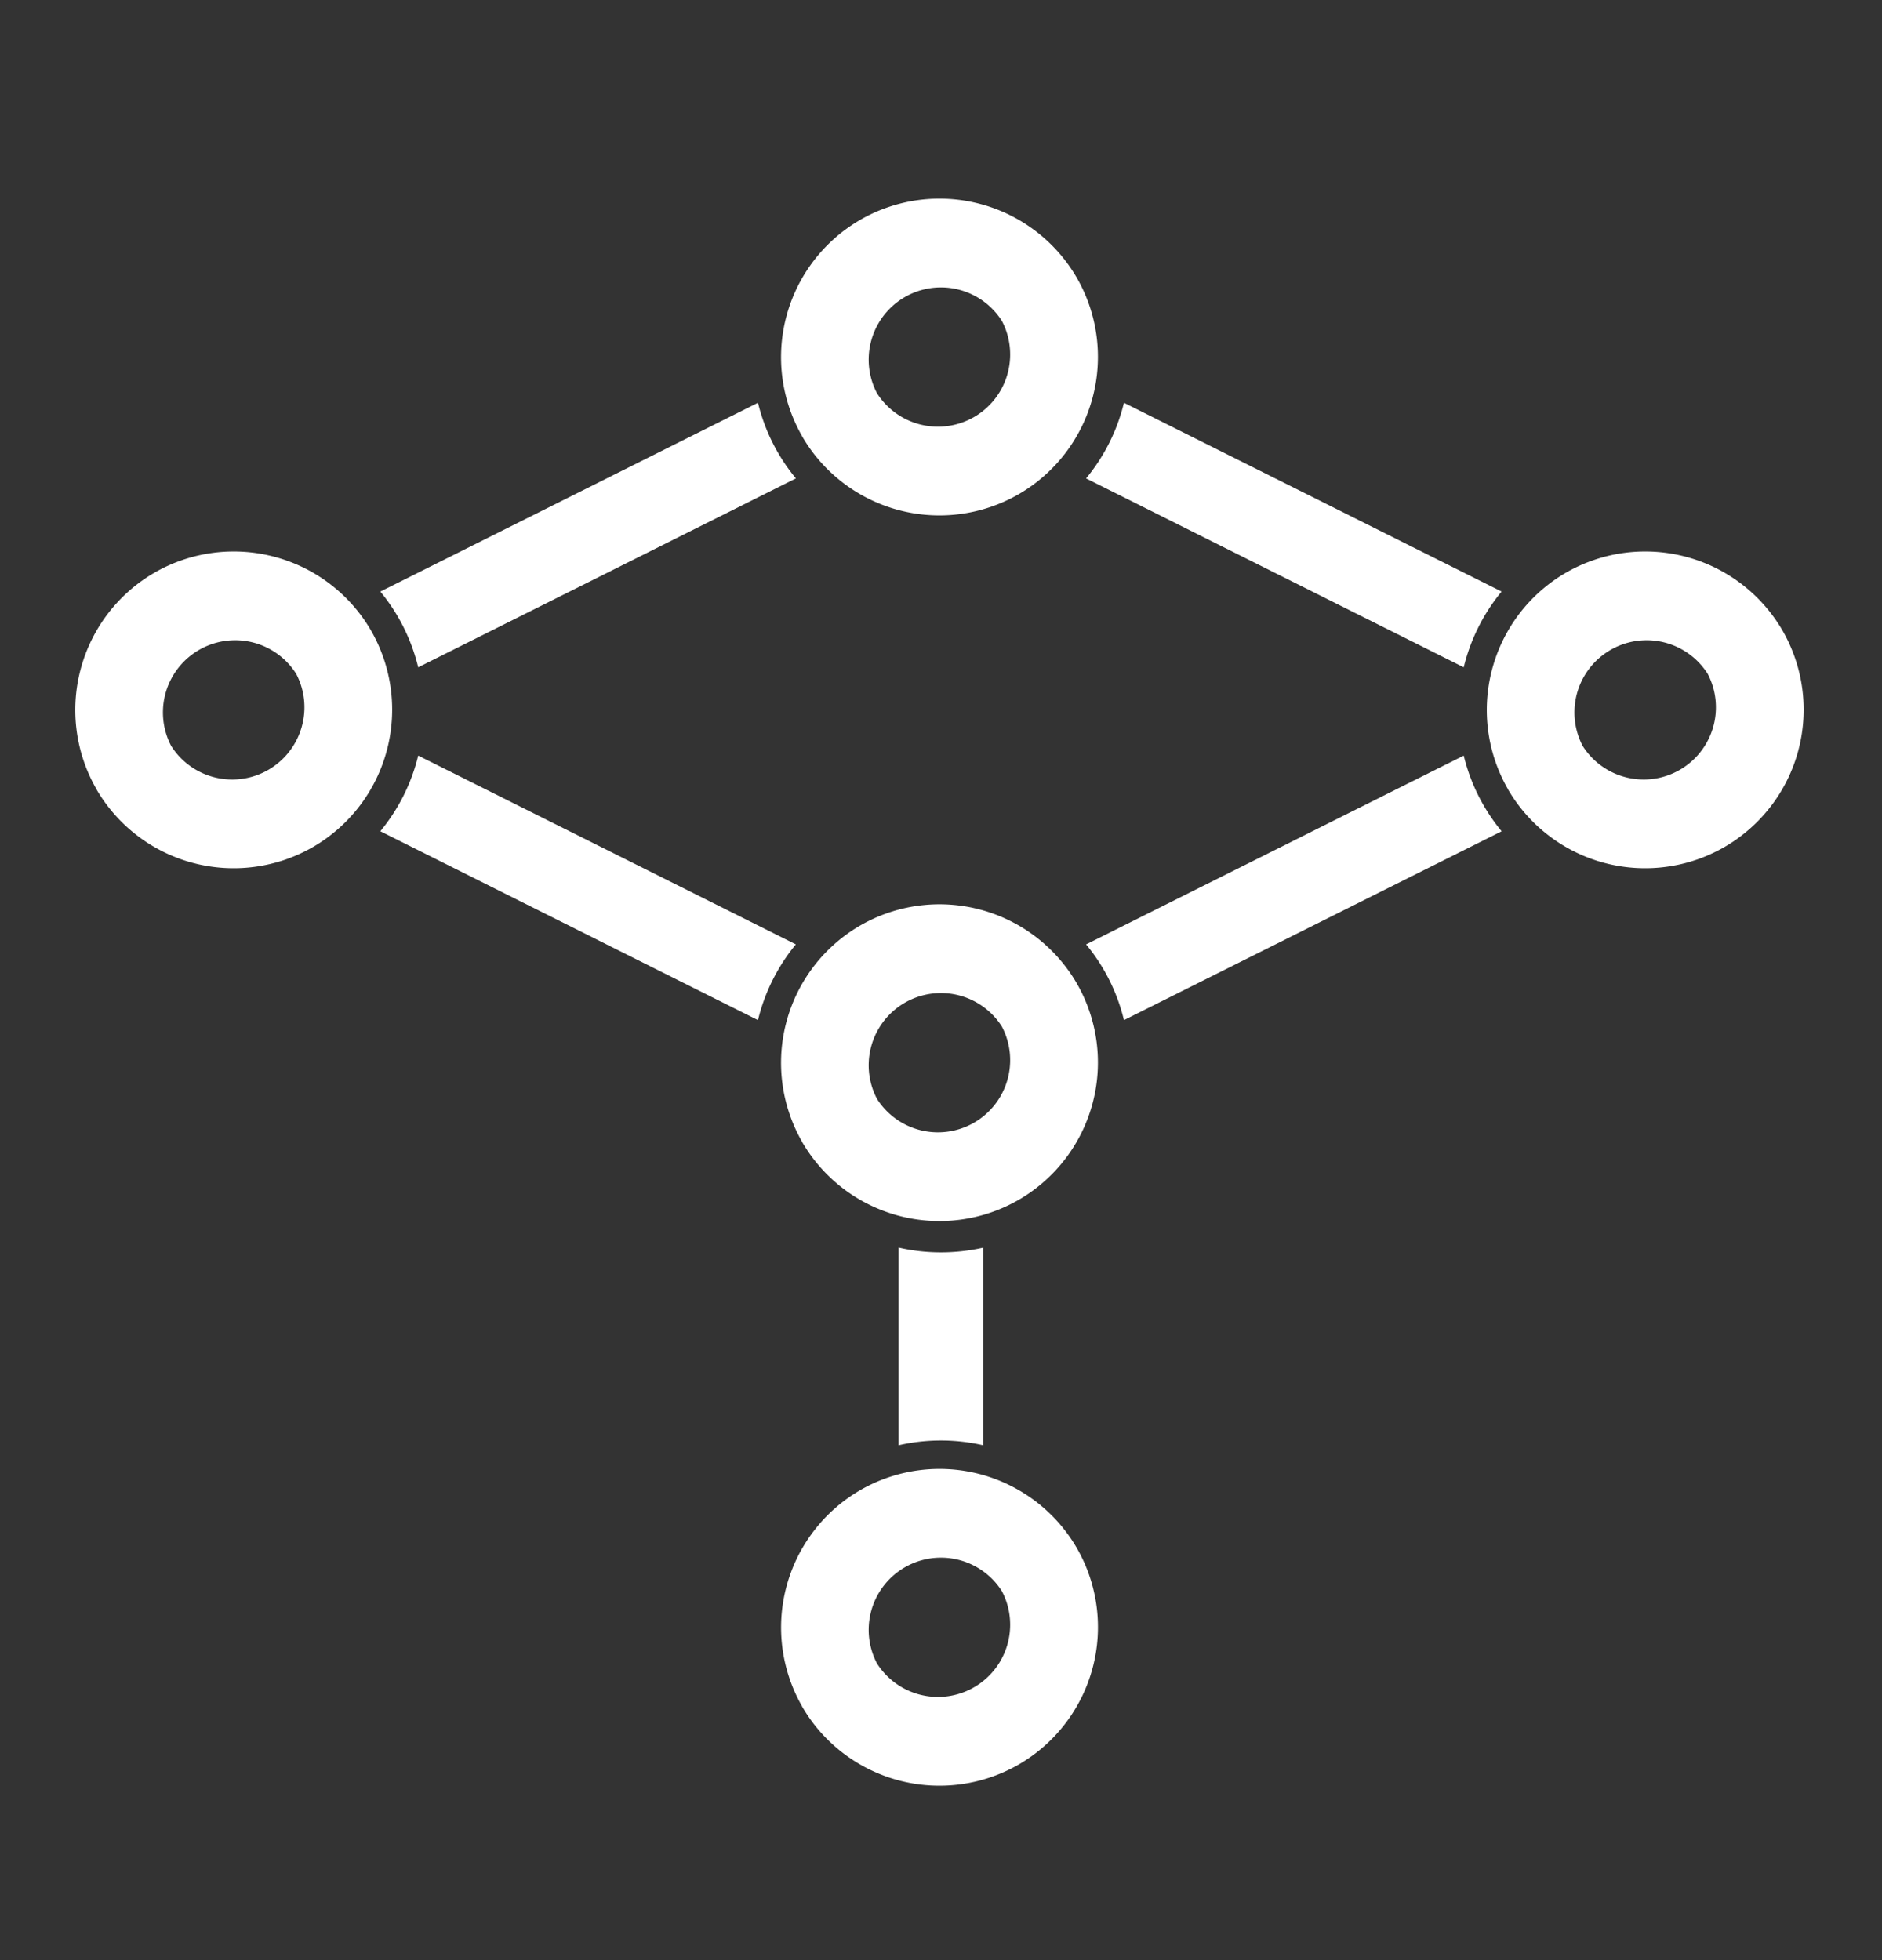 <svg width="24" height="25" fill="none" xmlns="http://www.w3.org/2000/svg"><rect width="100%" height="100%" fill="#333333" stroke="none"/><path d="M11.999 15.973c.186 0 .366-.021.54-.06v2.521a2.408 2.408 0 00-1.08 0v-2.522c.174.04.354.061.54.061zm2.334-10.836c-.087.36-.255.689-.483.965l4.816 2.409c.087-.36.255-.69.483-.966l-4.816-2.408zm-4.183.965a2.392 2.392 0 01-.484-.965L4.85 7.545a2.4 2.4 0 01.483.966l4.816-2.409zM5.333 9.637c-.087.36-.255.689-.483.965l4.816 2.409c.087-.36.255-.69.483-.966L5.333 9.637zm13.817.965l-4.817 2.409a2.391 2.391 0 00-.483-.966l4.816-2.408c.087.36.255.689.483.965z" fill="#fff"/><path fill-rule="evenodd" clip-rule="evenodd" d="M10.23 21.766a2.024 2.024 0 01.74-2.76 2.024 2.024 0 012.762.738 2.024 2.024 0 01-.741 2.761 2.024 2.024 0 01-2.762-.739zm2.547-1.471a.921.921 0 00-1.594.92.921.921 0 001.594-.92zm6.453-10.23a2.024 2.024 0 01.74-2.761 2.024 2.024 0 012.762.739 2.024 2.024 0 01-.741 2.76 2.024 2.024 0 01-2.762-.738zm2.547-1.471a.921.921 0 00-1.594.92.921.921 0 001.594-.92zM10.23 5.565a2.024 2.024 0 01.74-2.761 2.024 2.024 0 012.762.739 2.024 2.024 0 01-.741 2.76 2.024 2.024 0 01-2.762-.738zm2.547-1.471a.921.921 0 00-1.594.92.921.921 0 001.594-.92zM1.23 10.065a2.024 2.024 0 01.74-2.761 2.024 2.024 0 012.762.739 2.024 2.024 0 01-.741 2.76 2.024 2.024 0 01-2.762-.738zm2.547-1.471a.921.921 0 00-1.594.92.921.921 0 001.594-.92zm6.453 5.971a2.024 2.024 0 01.74-2.761 2.024 2.024 0 012.762.739 2.024 2.024 0 01-.741 2.76 2.024 2.024 0 01-2.762-.738zm2.547-1.471a.921.921 0 00-1.594.92.921.921 0 001.594-.92z" fill="#fff"/></svg>